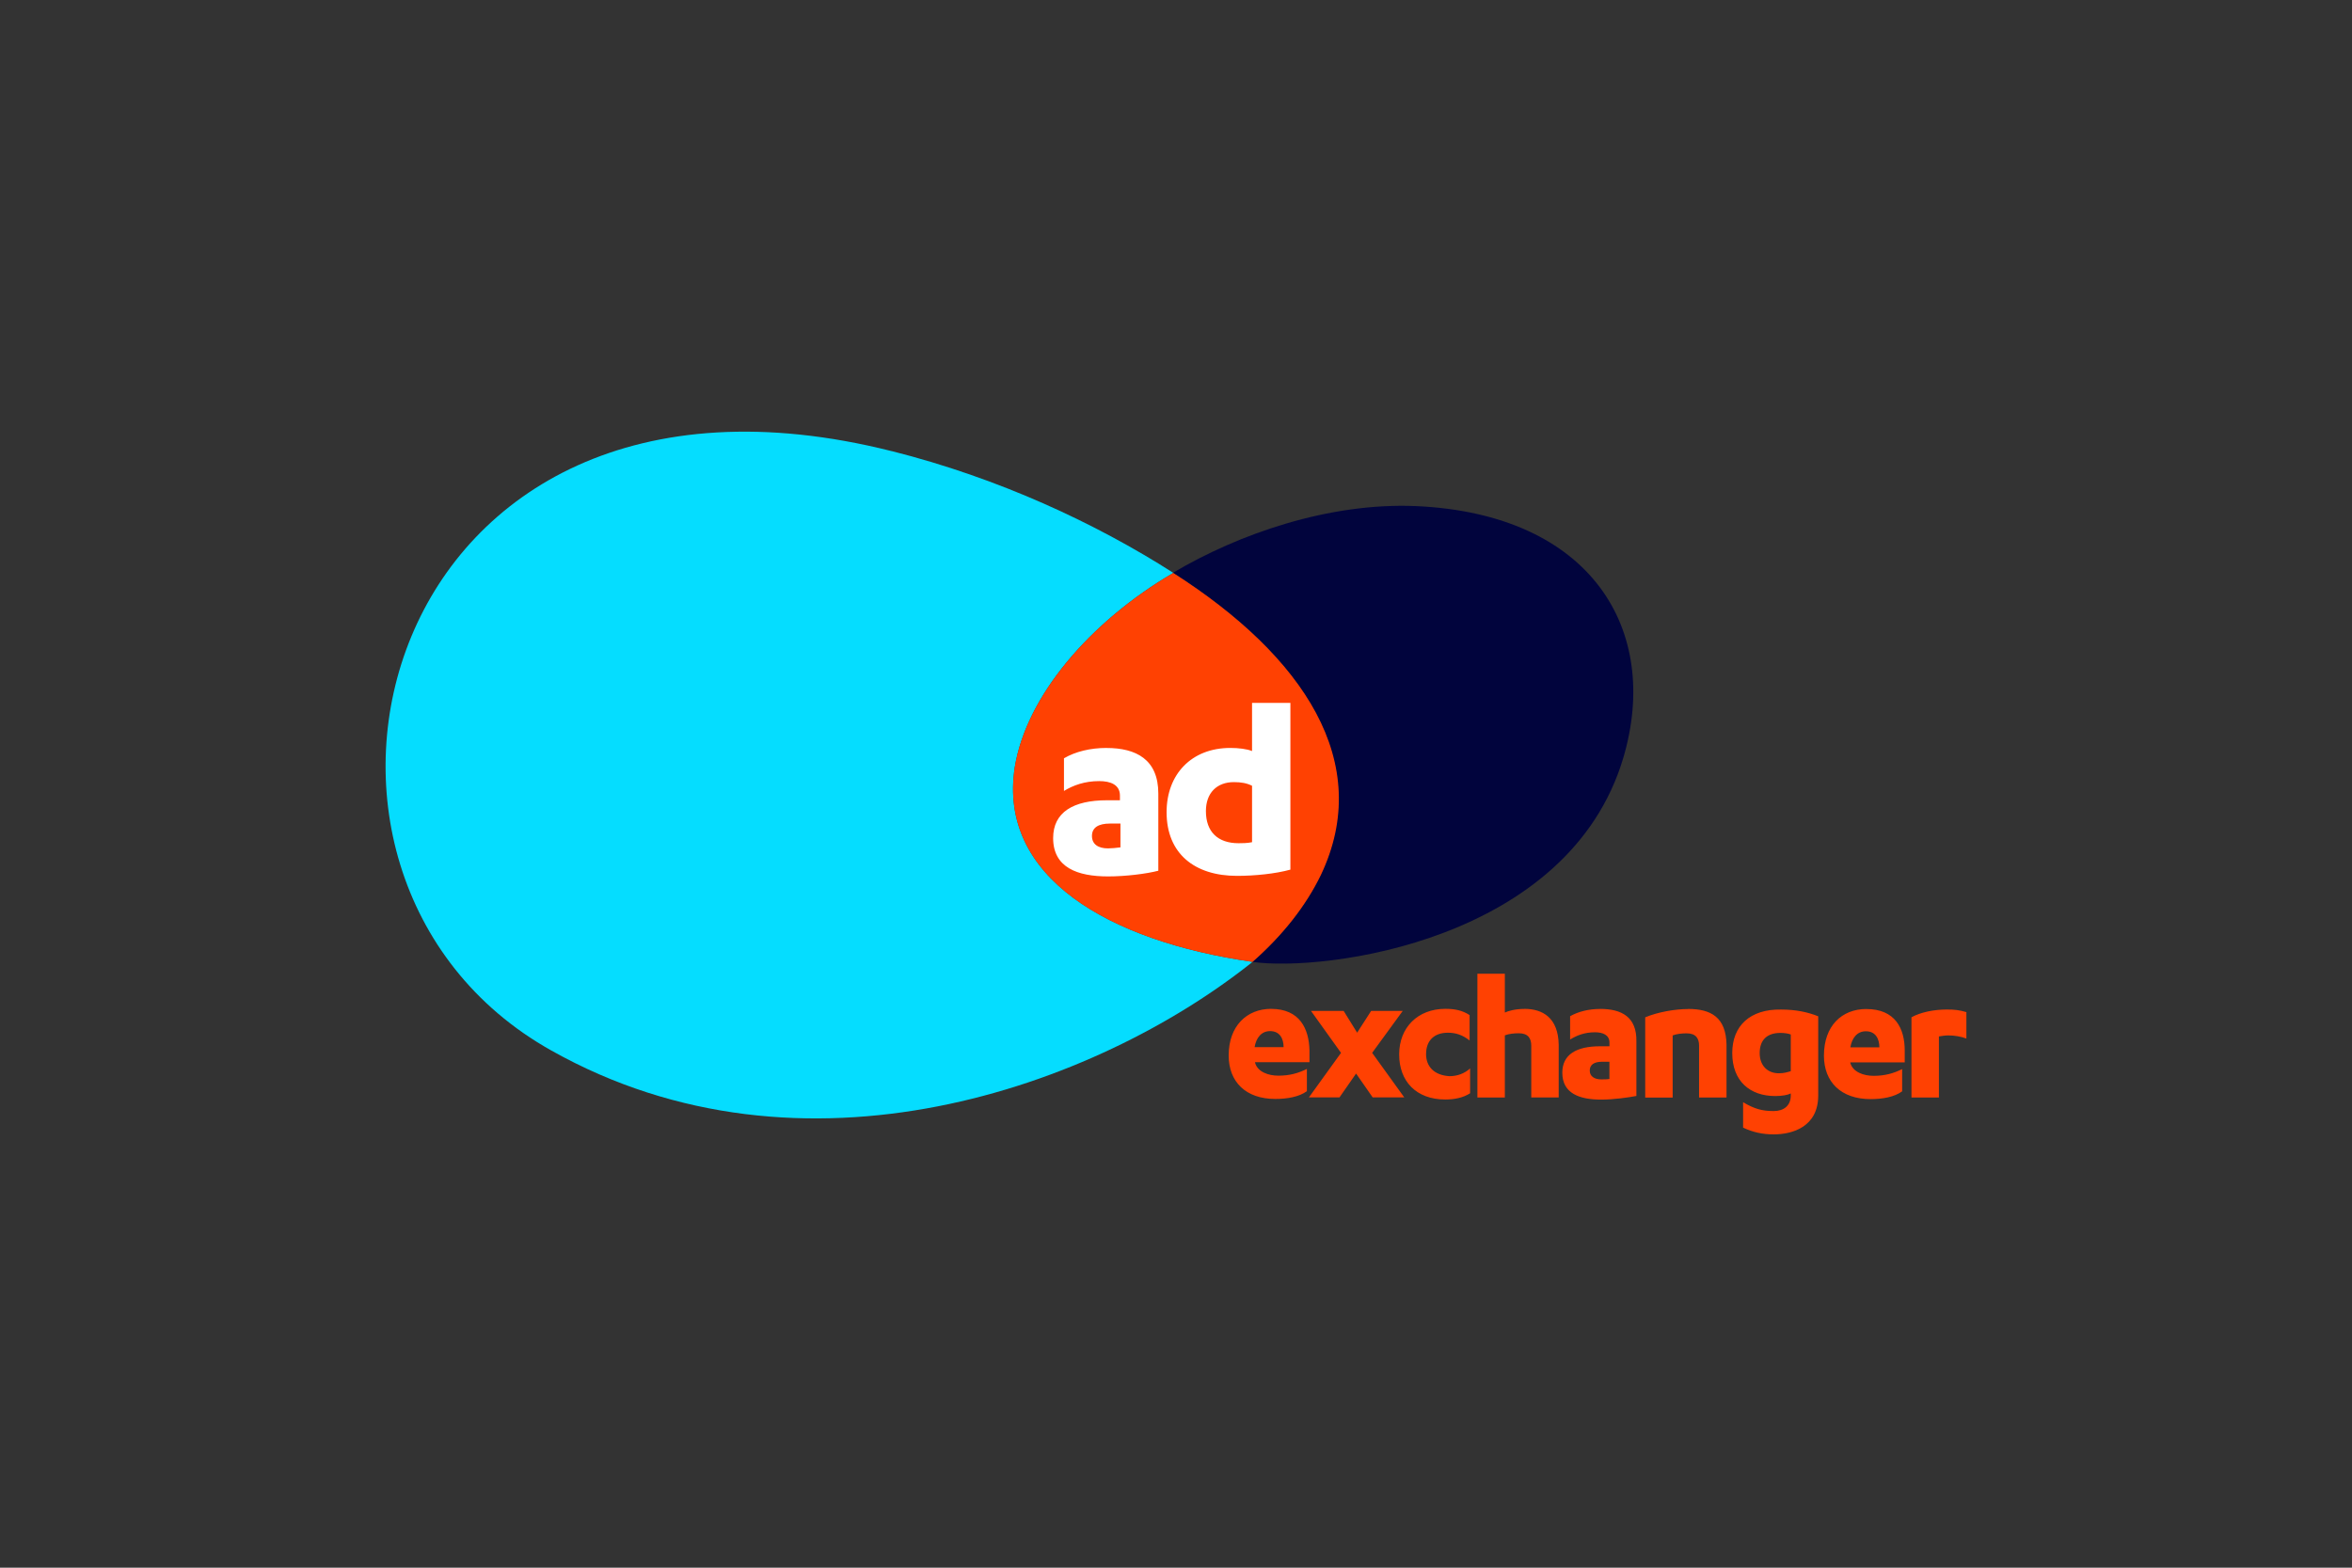 <?xml version="1.0" encoding="UTF-8"?> <svg xmlns="http://www.w3.org/2000/svg" id="Layer_1" width="600" height="400" viewBox="0 0 600 400"><rect x="0" y="0" width="600" height="400" fill="#333333" stroke="none"/><defs><style>.cls-1{fill:#05ddff;}.cls-1,.cls-2,.cls-3,.cls-4{stroke-width:0px;}.cls-2{fill:#fff;}.cls-3{fill:#ff4102;}.cls-4{fill:#01043d;}</style></defs><path class="cls-4" d="m299.18,146.18c16.91-10.04,39.91-17.97,61.98-17.05,44.93,1.98,62.51,31.72,52.99,64.09-13.88,47.04-76.51,54.84-94.75,52.2,7.66-6.74,13.61-14.27,17.44-22.2,13.61-28.68-4.36-55.77-37.66-77.04"></path><path class="cls-1" d="m227.56,115.12c27.22,6.87,51.93,18.37,71.76,31.05-21.41,12.55-37.53,31.58-40.44,49.56-4.36,28.02,23.92,44.4,60.66,49.69-40.04,31.98-114.57,58.81-178.93,22.6-79.69-44.67-44.4-186.06,86.95-152.89"></path><path class="cls-3" d="m299.31,146.18c-21.41,12.55-37.53,31.58-40.44,49.56-4.36,28.02,23.92,44.4,60.66,49.69,7.66-6.74,13.61-14.27,17.44-22.2,13.61-28.68-4.36-55.77-37.66-77.04Z"></path><path class="cls-2" d="m319.4,214.89c-1.19.26-2.64.26-3.44.26-5.29,0-8.33-2.91-8.33-8.19,0-4.63,2.78-7.4,7.14-7.4,1.85,0,3.3.26,4.63.93v14.4h0Zm0-35.55v12.29c-1.32-.53-3.44-.79-5.55-.79-9.91,0-16.25,6.74-16.25,16.39,0,10.57,7.14,16.25,17.97,16.25,4.49,0,9.78-.53,13.61-1.59v-42.55h-9.78Zm-33.57,36.87c-.93.13-2.38.26-3.17.26-2.51,0-4.1-1.06-4.1-3.17s1.59-3.17,4.63-3.17h2.64v6.08h0Zm-3.57-25.37c-4.1,0-7.93.93-10.84,2.64v8.33c2.38-1.45,5.29-2.51,8.99-2.51,2.91,0,5.29.93,5.29,3.7v1.19h-3.3c-8.59,0-13.74,3.04-13.74,9.65,0,7.53,6.21,9.78,14.01,9.78,4.49,0,9.78-.66,12.82-1.45v-19.69c0-8.72-5.68-11.63-13.21-11.63"></path><path class="cls-3" d="m496.61,257.58c-3.17,0-6.61.66-8.99,1.98v20.48h7v-15.59c.79-.13,1.59-.26,2.38-.26,1.59,0,3.17.26,4.63.79v-6.74c-1.85-.53-3.04-.66-5.02-.66m-24.58,9.65c.4-2.38,1.72-4.1,3.96-4.1,2.51,0,3.44,1.98,3.44,4.1h-7.4Zm4.1-9.78c-6.34,0-10.84,4.36-10.84,11.89,0,6.74,4.36,11.1,11.89,11.1,3.04,0,6.08-.53,8.06-1.98v-5.68c-2.11,1.06-4.36,1.72-7.27,1.72-2.51,0-5.29-.93-5.95-3.3v-.13h13.88v-3.04c0-5.55-2.38-10.57-9.78-10.57m-19.29,15.86c-.93.26-1.72.53-3.04.53-2.91,0-4.89-1.98-4.89-5.15,0-3.57,2.11-5.15,5.29-5.15.93,0,1.98.13,2.64.4v9.38Zm-14.93-4.63c0,7.14,4.49,10.97,10.97,10.97,1.72,0,3.17-.26,3.96-.66v.53c0,2.64-1.85,3.96-4.36,3.96-2.91,0-4.89-.53-7.8-2.25v6.48c2.51,1.19,5.02,1.72,7.8,1.72,4.89,0,11.36-1.98,11.36-9.91v-20.22c-2.64-1.06-5.68-1.72-9.51-1.72-7.8-.13-12.42,4.1-12.42,11.1m-11.23-11.23c-3.44,0-7.8.79-10.97,2.11v20.48h7v-15.86c1.06-.4,2.38-.53,3.57-.53,2.38,0,3.17,1.32,3.17,3.17v13.21h7v-13.48c-.13-7-3.96-9.12-9.78-9.12m-19.95,17.84c-.66.13-1.72.13-2.25.13-1.72,0-2.91-.79-2.91-2.25s1.06-2.25,3.17-2.25h1.85v4.36h.13Zm-2.51-17.84c-2.91,0-5.55.66-7.66,1.85v5.95c1.72-1.06,3.7-1.85,6.34-1.85,1.98,0,3.7.66,3.7,2.64v.93h-2.38c-6.08,0-9.65,2.11-9.65,6.74,0,5.29,4.36,6.87,9.91,6.87,3.17,0,6.87-.53,8.99-.93v-13.88c.13-6.34-3.83-8.33-9.25-8.33m-19.29,0c-2.38,0-4.23.53-5.02.93v-9.91h-7v31.58h7v-15.86c1.06-.4,2.38-.53,3.57-.53,2.38,0,3.17,1.32,3.17,3.17v13.21h7v-13.48c-.13-6.87-4.1-9.12-8.72-9.12m-25.11,11.5c0-3.44,2.11-5.42,5.55-5.42,1.98,0,3.7.53,5.55,1.98v-6.48c-1.85-1.19-3.7-1.59-6.21-1.59-7,0-11.76,4.76-11.76,11.63s4.36,11.5,11.76,11.5c2.25,0,4.49-.4,6.34-1.59v-6.34c-1.45,1.32-3.3,1.98-5.29,1.98-3.96-.26-5.95-2.51-5.95-5.68m-5.95-10.97h-8.06l-3.57,5.55-3.44-5.55h-8.33l7.66,10.7-8.19,11.36h7.8l4.23-6.08,4.23,6.08h8.06l-8.19-11.36,7.8-10.7Zm-37.79,9.25c.4-2.38,1.72-4.1,3.96-4.1,2.51,0,3.44,1.98,3.44,4.1h-7.4Zm4.23-9.78c-6.21,0-10.84,4.36-10.84,11.89,0,6.74,4.36,11.1,11.89,11.1,3.04,0,6.08-.53,8.06-1.98v-5.68c-2.11,1.06-4.36,1.72-7.27,1.72-2.51,0-5.29-.93-5.95-3.3v-.13h13.88v-3.04c-.13-5.55-2.51-10.57-9.78-10.57"></path></svg> 